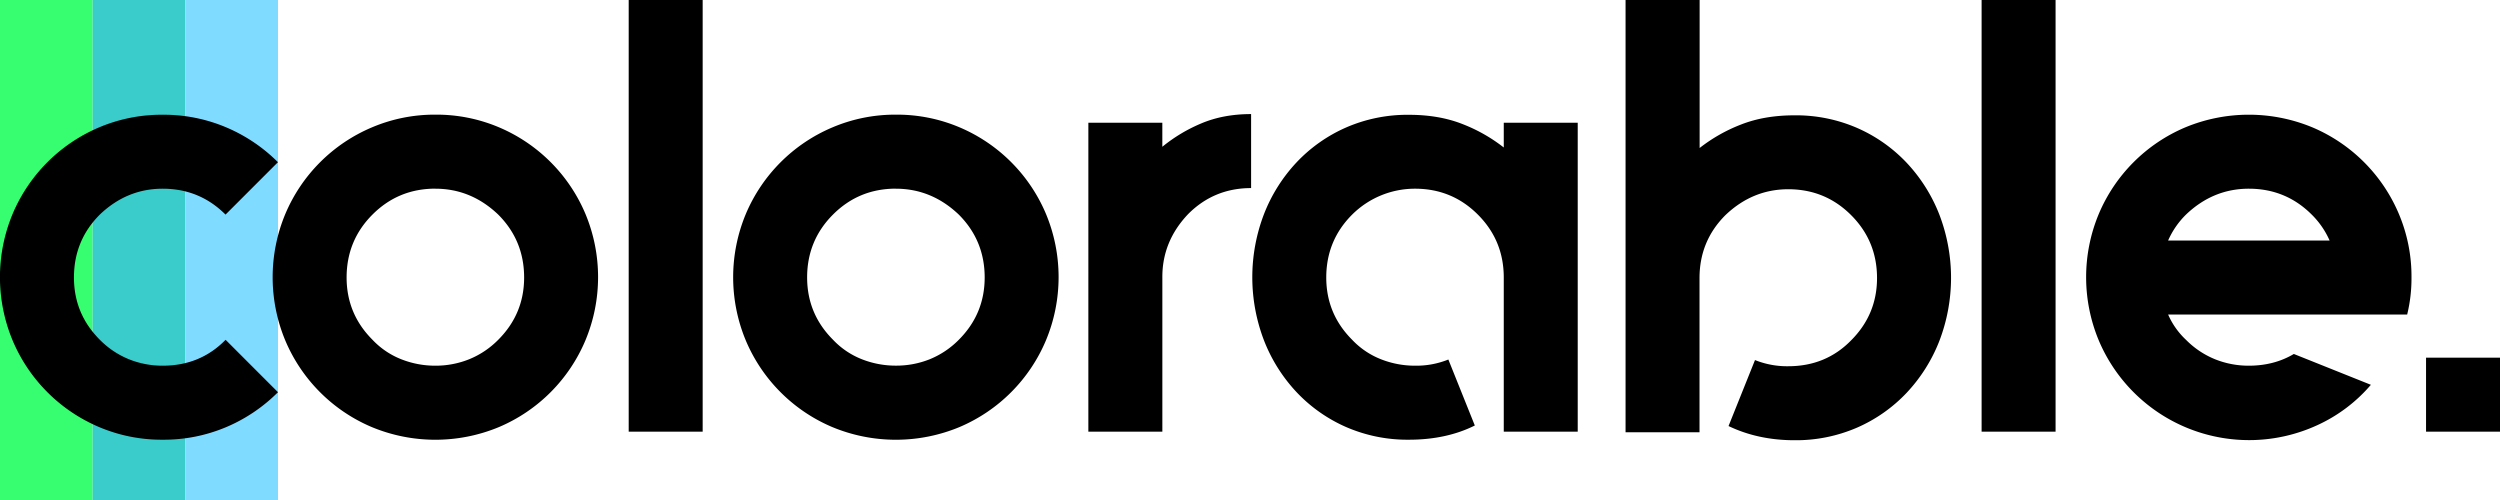 <svg xmlns="http://www.w3.org/2000/svg" viewBox="0 0 1984.25 396.85"><defs/><g id="Layer_2" data-name="Layer 2"><g id="Layer_1-2" data-name="Layer 1"><path fill="#37fe70" d="M0 0h73.55v396.85H0z"/><path fill="#39cccb" d="M73.55 0h73.55v396.85H73.55z"/><path fill="#7fdbff" d="M147.09 0h73.55v396.85h-73.55z"/><path class="cls-4" d="M220.62 311.29A129.25 129.25 0 0 1 179.53 339a127 127 0 0 1-50.38 10 127 127 0 0 1-50.39-10A129 129 0 0 1 10 270.18a130.49 130.49 0 0 1 0-100.34 129 129 0 0 1 68.73-68.77 127 127 0 0 1 50.39-10 127 127 0 0 1 50.38 10 129.25 129.25 0 0 1 41.09 27.66L179 170.33q-20.53-20.55-49.89-20.56-28.38 0-49.9 20.56-20.51 20.55-20.51 49.92 0 28.89 20.55 49.44a68.84 68.84 0 0 0 23 15.42 71.23 71.23 0 0 0 26.91 5.14q29.82 0 49.89-20.56z"/><path class="cls-4" d="M345.55 91a127 127 0 0 1 50.38 10 129 129 0 0 1 68.73 68.77 130.49 130.49 0 0 1 0 100.34A129 129 0 0 1 395.93 339a131.57 131.57 0 0 1-100.77 0 129 129 0 0 1-68.73-68.77 130.49 130.49 0 0 1 0-100.34 129 129 0 0 1 68.73-68.77A127 127 0 0 1 345.55 91zm0 58.73q-29.35 0-49.9 20.56t-20.55 49.96q0 28.89 20.55 49.44a63.29 63.29 0 0 0 22.75 15.42 73 73 0 0 0 27.15 5.14 71.26 71.26 0 0 0 26.9-5.14 68.84 68.84 0 0 0 23-15.42Q416 249.14 416 220.25q0-29.35-20.55-49.92-21.53-20.55-49.9-20.56zM499 342.62V0h58.71v342.62zM711.06 91a127.09 127.09 0 0 1 50.39 10 129 129 0 0 1 68.73 68.77 130.49 130.49 0 0 1 0 100.34A129 129 0 0 1 761.45 339a131.59 131.59 0 0 1-100.78 0 129 129 0 0 1-68.73-68.77 130.49 130.49 0 0 1 0-100.34 129 129 0 0 1 68.73-68.77A127.05 127.05 0 0 1 711.06 91zm0 58.73q-29.35 0-49.9 20.56t-20.54 49.92q0 28.89 20.54 49.44a63.38 63.38 0 0 0 22.75 15.42 73.11 73.11 0 0 0 27.15 5.14 71.31 71.31 0 0 0 26.94-5.1 68.94 68.94 0 0 0 23-15.42q20.53-20.55 20.54-49.44 0-29.35-20.54-49.92-21.58-20.55-49.94-20.56zM953.6 97.89q17.4-7.33 39.4-7.34v58.73q-29.36 0-49.9 20.56-20.55 21.54-20.54 49.93v122.85h-58.73V97.4h58.71v19.09a125.65 125.65 0 0 1 31.06-18.6zM1252.24 97.4v245.22h-58.7V220.25q0-29.35-20.55-49.92t-49.89-20.56a70.61 70.61 0 0 0-49.9 20.56q-20.55 20.55-20.55 49.92 0 28.89 20.55 49.44a63.29 63.29 0 0 0 22.8 15.42 73 73 0 0 0 27.15 5.14 67.9 67.9 0 0 0 26.41-4.9l21 52.37Q1148 349 1118.2 349a121.8 121.8 0 0 1-49.65-10 120.34 120.34 0 0 1-39.38-27.66 127.41 127.41 0 0 1-25.92-41.11 140 140 0 0 1 0-100.34 127.41 127.41 0 0 1 25.92-41.11 120.34 120.34 0 0 1 39.38-27.66 121.8 121.8 0 0 1 49.65-10q24 0 42.56 7.34a128.33 128.33 0 0 1 32.78 18.6V97.4zM1424.29 91.53a121.8 121.8 0 0 1 49.65 10 120.34 120.34 0 0 1 39.38 27.66 127.78 127.78 0 0 1 25.93 41.11 140.11 140.11 0 0 1 0 100.34 127.78 127.78 0 0 1-25.93 41.11 120.34 120.34 0 0 1-39.38 27.66 121.8 121.8 0 0 1-49.65 10q-28.87 0-52.35-11.26l21-52.37a68 68 0 0 0 26.42 4.9q29.82 0 49.89-20.56 20.55-20.56 20.55-49.44 0-29.36-20.55-49.92t-49.89-20.56q-28.38 0-49.9 20.56-20.55 20.55-20.55 49.92v122.43h-58.7V0H1349v117.47a127.87 127.87 0 0 1 32.78-18.6q18.53-7.33 42.51-7.34zM1572.8 342.62V0h58.71v342.62zM1849 249.62h-128.17a60.61 60.61 0 0 0 14.17 20.07 68.84 68.84 0 0 0 23 15.42 71.27 71.27 0 0 0 26.91 5.14q20.05 0 35.71-9.3l61.15 24.47a123.31 123.31 0 0 1-42.56 32.06 129.52 129.52 0 0 1-173.42-67.3 130.49 130.49 0 0 1 0-100.34 129 129 0 0 1 68.73-68.77 131.59 131.59 0 0 1 100.78 0 129 129 0 0 1 68.7 68.77 127.14 127.14 0 0 1 10 50.41 120.93 120.93 0 0 1-3.42 29.37zm-64.08-99.85q-28.38 0-49.9 20.56a66.24 66.24 0 0 0-14.18 20.56H1849a66.58 66.58 0 0 0-14.18-20.56q-20.56-20.55-49.91-20.56zM1925.55 342.62v-58.74h58.7v58.74z"/></g></g></svg>
